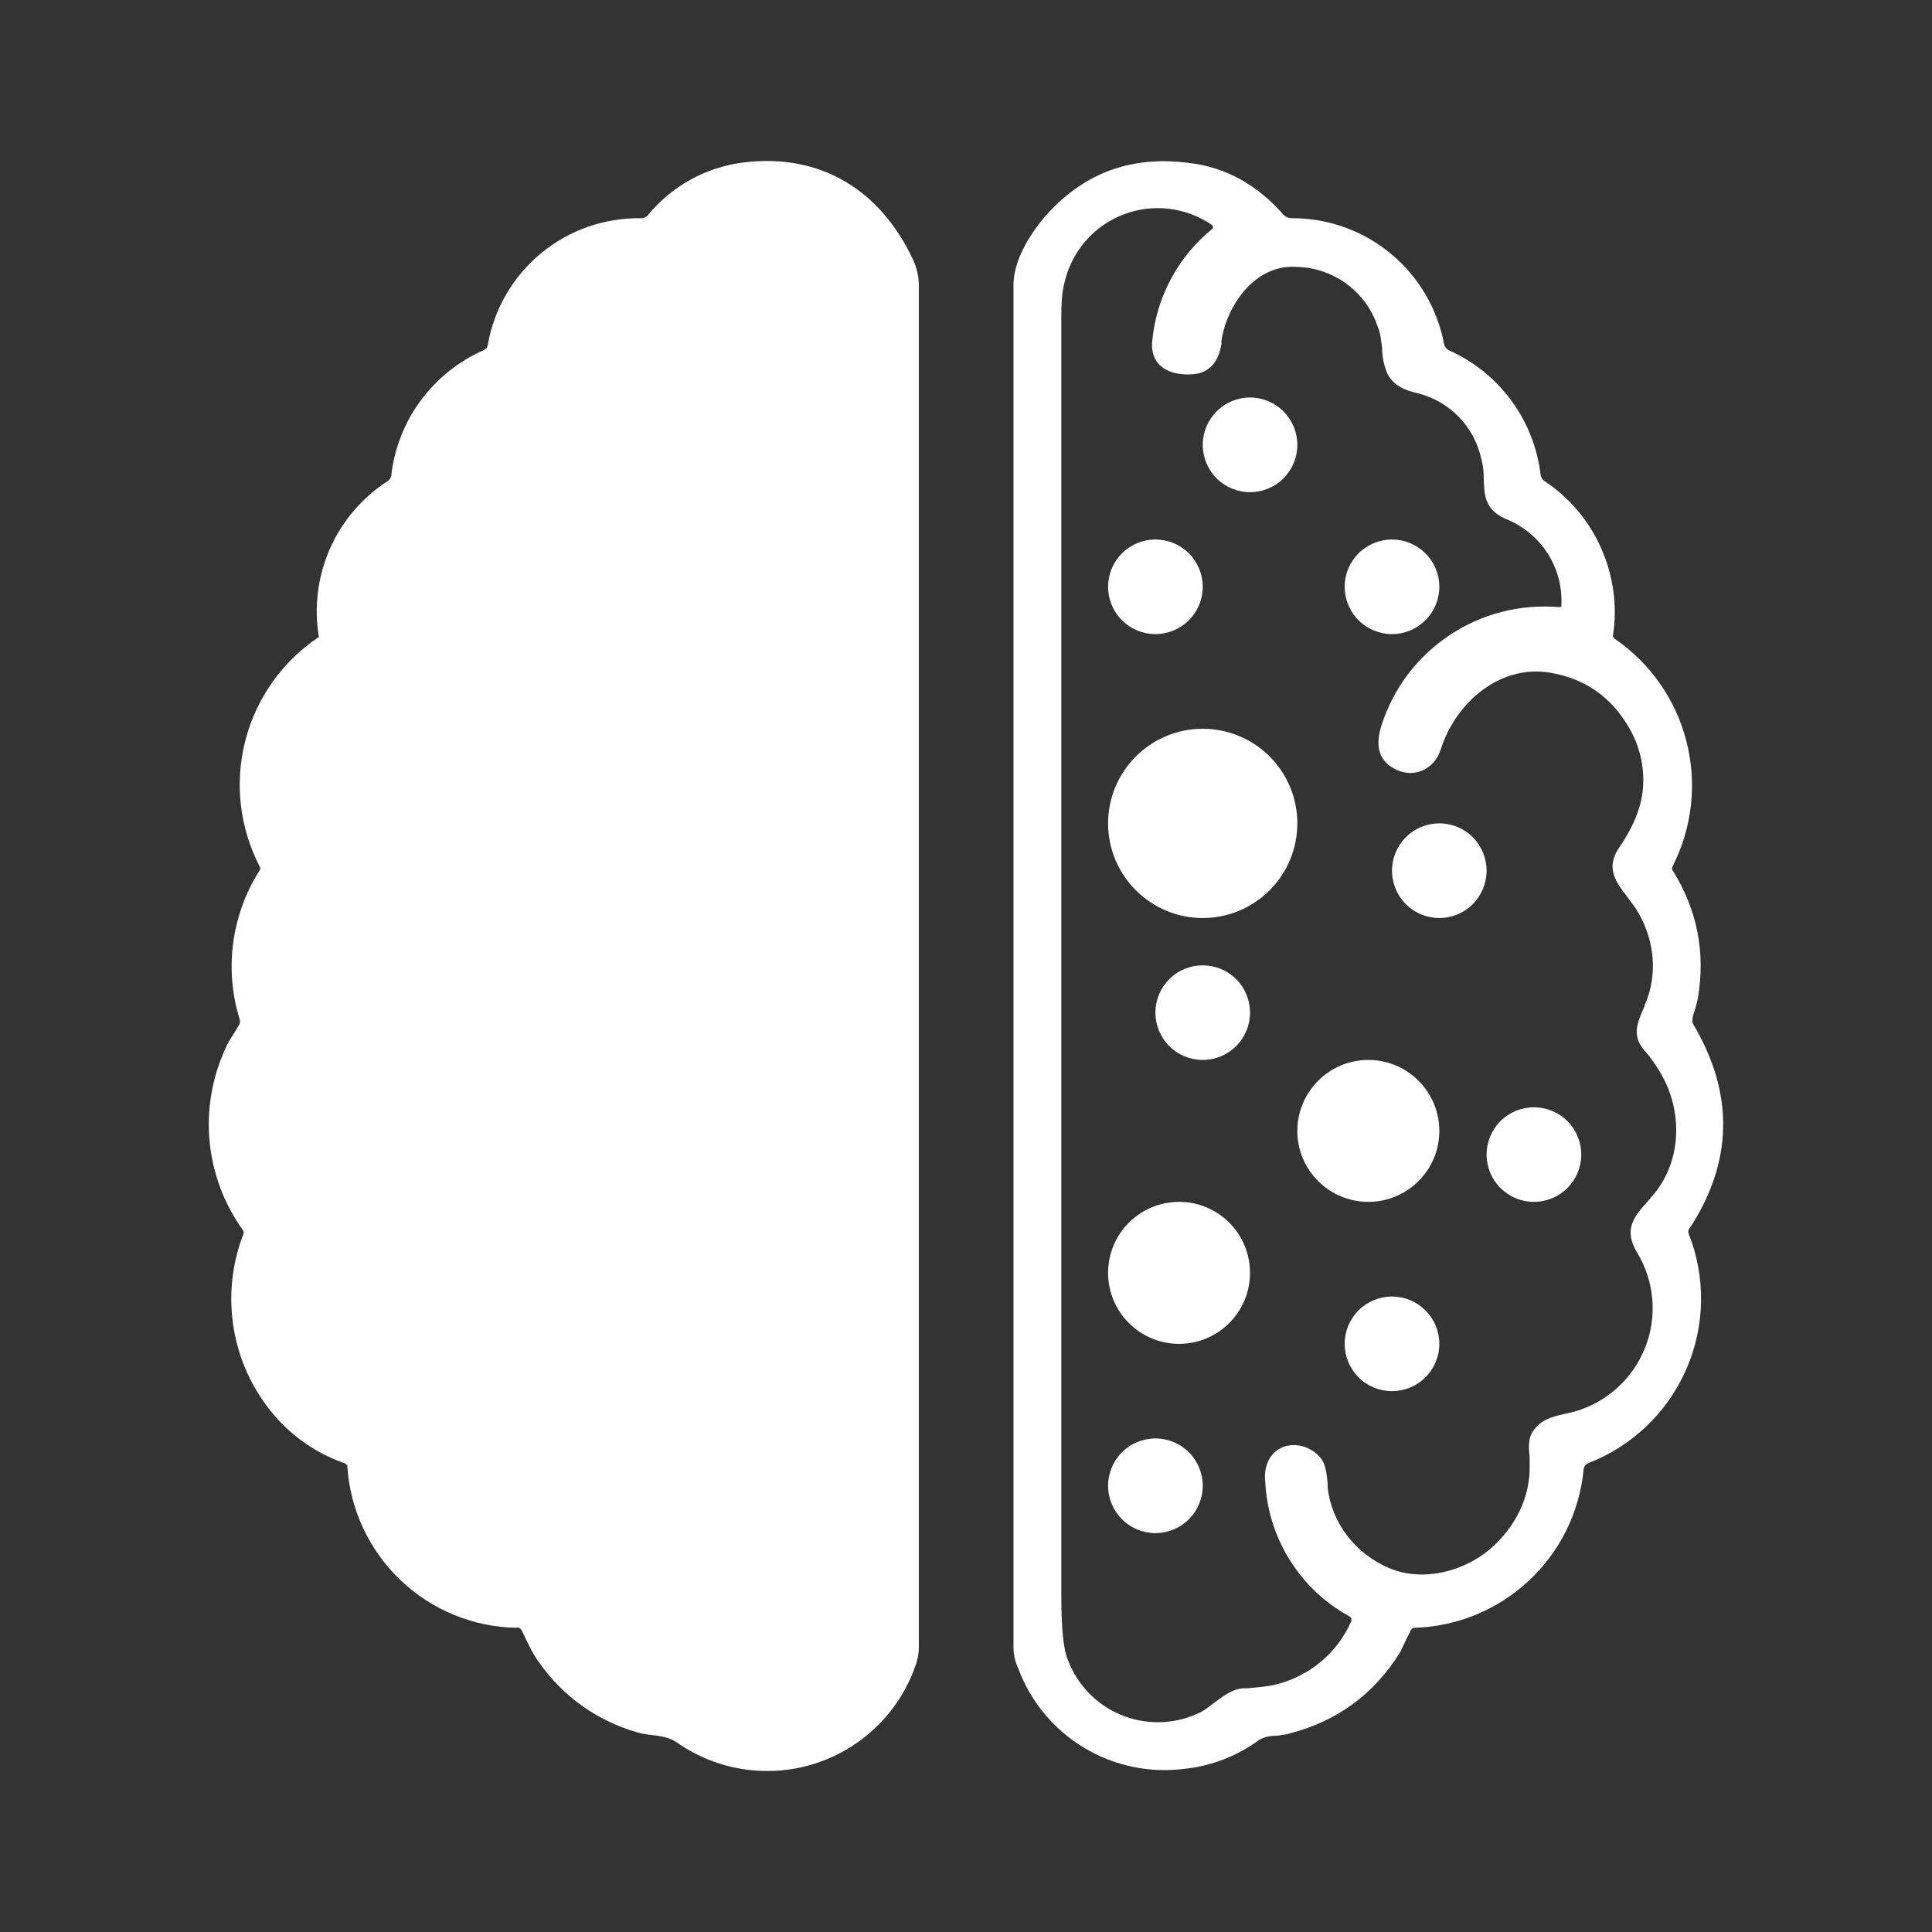 <svg width="24" height="24" viewBox="0 0 24 24" fill="none" xmlns="http://www.w3.org/2000/svg">
<rect x="0" y="0" width="24" height="24" fill="#333333" stroke="none"/>
<path d="M6.418 20.221C5.878 20.212 5.361 19.999 4.971 19.625C4.581 19.251 4.346 18.744 4.314 18.205C4.308 18.195 4.3 18.187 4.29 18.181C3.82 18.017 3.45 17.711 3.191 17.282C3.015 16.99 2.909 16.662 2.881 16.323C2.852 15.983 2.902 15.642 3.026 15.325C3.028 15.317 3.028 15.308 3.026 15.3C3.024 15.292 3.02 15.284 3.015 15.278C2.784 14.956 2.643 14.579 2.604 14.184C2.566 13.79 2.633 13.393 2.797 13.033C2.838 12.927 2.921 12.827 2.974 12.721C2.982 12.705 2.984 12.686 2.979 12.668C2.882 12.359 2.854 12.033 2.897 11.712C2.94 11.391 3.052 11.084 3.226 10.811C3.23 10.804 3.233 10.796 3.233 10.787C3.233 10.779 3.23 10.771 3.226 10.764C2.976 10.282 2.912 9.724 3.048 9.198C3.184 8.672 3.509 8.214 3.961 7.913C3.899 7.541 3.947 7.159 4.099 6.815C4.252 6.47 4.502 6.178 4.819 5.974C4.83 5.966 4.839 5.956 4.846 5.945C4.853 5.934 4.858 5.922 4.86 5.909C4.898 5.572 5.024 5.25 5.225 4.977C5.427 4.704 5.696 4.488 6.006 4.351L6.042 4.328C6.051 4.316 6.057 4.302 6.059 4.287C6.136 3.84 6.371 3.436 6.72 3.147C7.069 2.858 7.511 2.703 7.964 2.711C7.979 2.712 7.994 2.708 8.009 2.702C8.023 2.696 8.035 2.687 8.046 2.676C8.344 2.311 8.771 2.075 9.239 2.018C10.203 1.9 10.938 2.37 11.338 3.217C11.39 3.329 11.414 3.434 11.414 3.546V20.468C11.414 20.532 11.402 20.597 11.384 20.656C11.29 20.944 11.13 21.207 10.916 21.422C10.702 21.638 10.441 21.801 10.154 21.898C9.866 21.995 9.56 22.023 9.259 21.981C8.959 21.939 8.672 21.827 8.422 21.655C8.263 21.538 8.093 21.573 7.917 21.52C7.424 21.38 6.995 21.075 6.7 20.656C6.612 20.538 6.547 20.391 6.483 20.256C6.477 20.245 6.469 20.235 6.459 20.228C6.448 20.22 6.436 20.216 6.424 20.215L6.418 20.221Z" fill="white"/>
<path d="M8.257 18.399C8.293 17.823 7.611 17.828 7.558 18.34C7.547 18.592 7.464 18.835 7.318 19.041C7.172 19.246 6.969 19.405 6.735 19.498C6.559 19.568 6.394 19.586 6.212 19.556C5.965 19.528 5.73 19.433 5.533 19.28C5.336 19.128 5.185 18.925 5.095 18.692C5.023 18.479 5.001 18.252 5.031 18.028C5.042 17.834 4.913 17.676 4.713 17.617C4.408 17.523 4.125 17.464 3.89 17.217C3.42 16.706 3.355 16.124 3.714 15.477C3.749 15.413 3.755 15.325 3.732 15.219C3.711 15.141 3.671 15.07 3.614 15.013C3.512 14.907 3.423 14.789 3.35 14.661C3.244 14.475 3.187 14.266 3.183 14.052C3.179 13.838 3.228 13.627 3.326 13.438C3.403 13.279 3.52 13.144 3.62 13.003C3.767 12.785 3.579 12.533 3.526 12.315C3.449 12.009 3.484 11.686 3.626 11.404C3.732 11.198 3.884 11.052 3.984 10.834C3.996 10.81 4.001 10.784 4 10.757C3.999 10.73 3.992 10.704 3.979 10.681C3.743 10.305 3.502 9.899 3.62 9.429C3.743 8.936 4.031 8.601 4.496 8.418C4.66 8.354 4.907 8.289 5.084 8.33C5.665 8.46 5.965 8.812 6.159 9.329C6.218 9.488 6.394 9.635 6.571 9.576C6.747 9.518 6.923 9.359 6.864 9.165C6.764 8.754 6.542 8.382 6.228 8.099C5.913 7.816 5.521 7.634 5.101 7.578C4.954 7.56 4.807 7.572 4.66 7.554C4.654 7.554 4.647 7.551 4.642 7.547C4.637 7.543 4.633 7.537 4.631 7.531C4.607 7.428 4.607 7.322 4.631 7.219C4.731 6.796 4.995 6.585 5.372 6.396C5.589 6.291 5.577 6.044 5.577 5.832C5.583 5.579 5.748 5.303 5.924 5.127C6.083 4.968 6.312 4.892 6.529 4.833C6.706 4.774 6.8 4.616 6.806 4.427C6.806 4.156 6.906 3.894 7.085 3.691C7.265 3.488 7.512 3.357 7.781 3.322C8.375 3.223 8.745 3.699 8.851 4.233C8.886 4.404 8.88 4.545 9.074 4.604C9.386 4.71 9.697 4.574 9.639 4.192C9.616 4.011 9.57 3.833 9.503 3.663C9.371 3.356 9.17 3.082 8.916 2.864C8.912 2.855 8.911 2.846 8.912 2.837C8.913 2.828 8.917 2.819 8.922 2.811C8.926 2.804 8.932 2.798 8.939 2.793C9.215 2.588 9.527 2.558 9.862 2.605C10.032 2.629 10.197 2.711 10.356 2.84C10.667 3.087 10.826 3.469 10.826 3.863V20.074C10.826 20.797 10.409 21.332 9.674 21.39C9.551 21.402 9.409 21.39 9.263 21.349C9.004 21.291 8.845 21.067 8.604 20.979C8.566 20.966 8.527 20.96 8.487 20.961C7.94 20.973 7.517 20.714 7.229 20.185C7.215 20.16 7.211 20.131 7.217 20.102C7.224 20.074 7.24 20.049 7.264 20.033C7.852 19.645 8.205 19.127 8.257 18.404V18.399Z" fill="white"/>
<path fill-rule="evenodd" clip-rule="evenodd" d="M19.731 18.175C20.001 18.071 20.247 17.914 20.456 17.714C20.665 17.514 20.832 17.274 20.948 17.009C21.063 16.744 21.126 16.459 21.131 16.17C21.136 15.881 21.084 15.593 20.977 15.325C20.974 15.317 20.972 15.309 20.972 15.301C20.972 15.293 20.974 15.285 20.977 15.277C21.53 14.443 21.547 13.591 21.036 12.727C21.031 12.719 21.027 12.71 21.025 12.701C21.023 12.692 21.023 12.683 21.024 12.674C21.024 12.627 21.042 12.58 21.059 12.533L21.089 12.415C21.189 11.845 21.089 11.31 20.777 10.81C20.773 10.803 20.771 10.795 20.771 10.787C20.771 10.779 20.773 10.771 20.777 10.763C21.021 10.285 21.083 9.735 20.951 9.215C20.82 8.695 20.503 8.24 20.06 7.936C20.053 7.933 20.046 7.927 20.042 7.919C20.038 7.912 20.036 7.904 20.037 7.895C20.093 7.528 20.042 7.153 19.892 6.814C19.743 6.474 19.499 6.185 19.191 5.979C19.176 5.97 19.164 5.958 19.155 5.944C19.146 5.929 19.14 5.913 19.138 5.897C19.098 5.562 18.972 5.244 18.772 4.973C18.572 4.702 18.305 4.487 17.997 4.351C17.983 4.343 17.97 4.332 17.96 4.319C17.95 4.306 17.942 4.291 17.939 4.274C17.857 3.84 17.629 3.448 17.291 3.163C16.954 2.878 16.529 2.718 16.087 2.711C16.034 2.711 15.987 2.711 15.946 2.67C15.617 2.294 15.223 2.076 14.765 2.023C14.124 1.941 13.589 2.106 13.142 2.523C12.89 2.758 12.59 3.169 12.59 3.54V20.456C12.59 20.55 12.607 20.638 12.649 20.726C12.802 21.138 13.091 21.486 13.468 21.712C13.845 21.939 14.288 22.03 14.723 21.972C15.053 21.936 15.367 21.814 15.634 21.619C15.705 21.572 15.793 21.561 15.875 21.561C15.934 21.549 15.981 21.549 16.028 21.531C16.616 21.378 17.069 21.044 17.392 20.526L17.468 20.367L17.527 20.25C17.531 20.242 17.537 20.235 17.544 20.23C17.551 20.225 17.559 20.221 17.568 20.221C18.098 20.206 18.604 19.998 18.991 19.637C19.379 19.275 19.621 18.785 19.672 18.257C19.673 18.239 19.679 18.222 19.69 18.208C19.7 18.193 19.715 18.182 19.731 18.175ZM15.176 4.251C15.152 4.445 15.059 4.615 14.853 4.645C14.582 4.68 14.289 4.58 14.312 4.251C14.336 3.977 14.414 3.711 14.544 3.469C14.673 3.226 14.85 3.012 15.064 2.84C15.068 2.835 15.069 2.829 15.069 2.823C15.069 2.817 15.068 2.81 15.064 2.805L15.053 2.793C14.895 2.685 14.713 2.617 14.524 2.594C14.334 2.571 14.141 2.594 13.962 2.662C13.783 2.729 13.623 2.839 13.496 2.982C13.369 3.124 13.277 3.296 13.231 3.481C13.184 3.64 13.184 3.822 13.184 3.992V19.797C13.184 20.209 13.207 20.485 13.266 20.62C13.323 20.773 13.411 20.912 13.524 21.029C13.637 21.147 13.773 21.239 13.923 21.302C14.073 21.365 14.235 21.396 14.398 21.394C14.561 21.392 14.722 21.357 14.87 21.29C14.947 21.261 15.017 21.202 15.088 21.149C15.2 21.067 15.305 20.985 15.435 20.973H15.493C15.611 20.961 15.729 20.955 15.846 20.926C16.053 20.876 16.245 20.779 16.409 20.642C16.572 20.506 16.701 20.333 16.787 20.138V20.103C16.781 20.093 16.773 20.084 16.763 20.079C16.459 19.913 16.203 19.67 16.02 19.376C15.837 19.081 15.732 18.745 15.717 18.398C15.704 18.299 15.725 18.197 15.776 18.11C15.928 17.875 16.269 17.916 16.422 18.134C16.475 18.216 16.481 18.328 16.493 18.428V18.481C16.546 18.933 16.845 19.304 17.257 19.48C17.68 19.656 18.18 19.521 18.509 19.245C18.826 18.969 19.014 18.598 19.002 18.187V18.105C18.991 17.993 18.979 17.881 19.038 17.787C19.138 17.634 19.279 17.599 19.437 17.564L19.561 17.535C19.758 17.478 19.94 17.377 20.092 17.239C20.244 17.101 20.362 16.93 20.437 16.739C20.513 16.548 20.543 16.342 20.525 16.137C20.508 15.933 20.443 15.735 20.337 15.56C20.16 15.266 20.301 15.107 20.489 14.901L20.507 14.878C20.866 14.484 20.907 13.908 20.689 13.444C20.617 13.294 20.524 13.156 20.413 13.032C20.272 12.856 20.343 12.691 20.425 12.509L20.431 12.486C20.607 12.092 20.548 11.633 20.313 11.275L20.213 11.139C20.078 10.963 19.943 10.787 20.107 10.54C20.219 10.376 20.296 10.229 20.343 10.093C20.472 9.747 20.419 9.341 20.231 9.03C20.013 8.659 19.696 8.436 19.273 8.359C18.626 8.242 18.074 8.741 17.897 9.312C17.821 9.547 17.58 9.67 17.351 9.564C17.133 9.464 17.075 9.276 17.163 9.006C17.31 8.548 17.608 8.155 18.009 7.889C18.409 7.623 18.888 7.501 19.367 7.542C19.39 7.542 19.402 7.537 19.396 7.513C19.407 7.284 19.345 7.057 19.219 6.865C19.093 6.673 18.911 6.526 18.697 6.443C18.444 6.326 18.438 6.149 18.432 5.95C18.432 5.873 18.426 5.791 18.403 5.709C18.362 5.511 18.266 5.33 18.127 5.184C17.988 5.039 17.81 4.935 17.615 4.886C17.462 4.851 17.321 4.798 17.239 4.651C17.194 4.549 17.17 4.439 17.169 4.327C17.157 4.233 17.151 4.139 17.11 4.045C17.038 3.836 16.903 3.654 16.725 3.524C16.546 3.394 16.332 3.321 16.111 3.316C15.593 3.275 15.229 3.798 15.17 4.257L15.176 4.251Z" fill="white"/>
<path d="M15.528 6.114C15.684 6.114 15.834 6.052 15.944 5.942C16.054 5.832 16.116 5.682 16.116 5.526C16.116 5.37 16.054 5.221 15.944 5.111C15.834 5 15.684 4.938 15.528 4.938C15.373 4.938 15.223 5 15.113 5.111C15.003 5.221 14.941 5.37 14.941 5.526C14.941 5.682 15.003 5.832 15.113 5.942C15.223 6.052 15.373 6.114 15.528 6.114ZM17.292 7.877C17.448 7.877 17.597 7.815 17.707 7.705C17.818 7.595 17.88 7.445 17.88 7.289C17.88 7.134 17.818 6.984 17.707 6.874C17.597 6.764 17.448 6.702 17.292 6.702C17.136 6.702 16.986 6.764 16.876 6.874C16.766 6.984 16.704 7.134 16.704 7.289C16.704 7.445 16.766 7.595 16.876 7.705C16.986 7.815 17.136 7.877 17.292 7.877ZM14.353 7.877C14.509 7.877 14.658 7.815 14.769 7.705C14.879 7.595 14.941 7.445 14.941 7.289C14.941 7.134 14.879 6.984 14.769 6.874C14.658 6.764 14.509 6.702 14.353 6.702C14.197 6.702 14.047 6.764 13.937 6.874C13.827 6.984 13.765 7.134 13.765 7.289C13.765 7.445 13.827 7.595 13.937 7.705C14.047 7.815 14.197 7.877 14.353 7.877ZM14.941 11.404C15.252 11.404 15.552 11.28 15.772 11.059C15.992 10.839 16.116 10.54 16.116 10.228C16.116 9.916 15.992 9.617 15.772 9.397C15.552 9.177 15.252 9.053 14.941 9.053C14.629 9.053 14.33 9.177 14.11 9.397C13.889 9.617 13.765 9.916 13.765 10.228C13.765 10.54 13.889 10.839 14.11 11.059C14.33 11.28 14.629 11.404 14.941 11.404ZM17.88 11.404C18.035 11.404 18.185 11.342 18.295 11.232C18.405 11.121 18.467 10.972 18.467 10.816C18.467 10.66 18.405 10.511 18.295 10.4C18.185 10.29 18.035 10.228 17.88 10.228C17.724 10.228 17.574 10.29 17.464 10.4C17.354 10.511 17.292 10.66 17.292 10.816C17.292 10.972 17.354 11.121 17.464 11.232C17.574 11.342 17.724 11.404 17.88 11.404ZM14.941 13.167C15.097 13.167 15.246 13.105 15.356 12.995C15.467 12.885 15.528 12.735 15.528 12.579C15.528 12.423 15.467 12.274 15.356 12.164C15.246 12.053 15.097 11.992 14.941 11.992C14.785 11.992 14.635 12.053 14.525 12.164C14.415 12.274 14.353 12.423 14.353 12.579C14.353 12.735 14.415 12.885 14.525 12.995C14.635 13.105 14.785 13.167 14.941 13.167ZM16.998 14.93C17.232 14.93 17.456 14.837 17.621 14.672C17.787 14.507 17.88 14.283 17.88 14.049C17.88 13.815 17.787 13.591 17.621 13.425C17.456 13.26 17.232 13.167 16.998 13.167C16.764 13.167 16.54 13.26 16.375 13.425C16.209 13.591 16.116 13.815 16.116 14.049C16.116 14.283 16.209 14.507 16.375 14.672C16.54 14.837 16.764 14.93 16.998 14.93ZM19.055 14.93C19.211 14.93 19.36 14.868 19.471 14.758C19.581 14.648 19.643 14.498 19.643 14.343C19.643 14.187 19.581 14.037 19.471 13.927C19.36 13.817 19.211 13.755 19.055 13.755C18.899 13.755 18.75 13.817 18.639 13.927C18.529 14.037 18.467 14.187 18.467 14.343C18.467 14.498 18.529 14.648 18.639 14.758C18.75 14.868 18.899 14.93 19.055 14.93ZM14.647 16.694C14.881 16.694 15.105 16.601 15.27 16.435C15.436 16.27 15.528 16.046 15.528 15.812C15.528 15.578 15.436 15.354 15.27 15.188C15.105 15.023 14.881 14.93 14.647 14.93C14.413 14.93 14.189 15.023 14.023 15.188C13.858 15.354 13.765 15.578 13.765 15.812C13.765 16.046 13.858 16.27 14.023 16.435C14.189 16.601 14.413 16.694 14.647 16.694ZM17.292 17.281C17.448 17.281 17.597 17.22 17.707 17.109C17.818 16.999 17.88 16.849 17.88 16.694C17.88 16.538 17.818 16.388 17.707 16.278C17.597 16.168 17.448 16.106 17.292 16.106C17.136 16.106 16.986 16.168 16.876 16.278C16.766 16.388 16.704 16.538 16.704 16.694C16.704 16.849 16.766 16.999 16.876 17.109C16.986 17.22 17.136 17.281 17.292 17.281ZM14.353 19.045C14.509 19.045 14.658 18.983 14.769 18.872C14.879 18.762 14.941 18.613 14.941 18.457C14.941 18.301 14.879 18.151 14.769 18.041C14.658 17.931 14.509 17.869 14.353 17.869C14.197 17.869 14.047 17.931 13.937 18.041C13.827 18.151 13.765 18.301 13.765 18.457C13.765 18.613 13.827 18.762 13.937 18.872C14.047 18.983 14.197 19.045 14.353 19.045Z" fill="white"/>
</svg>
